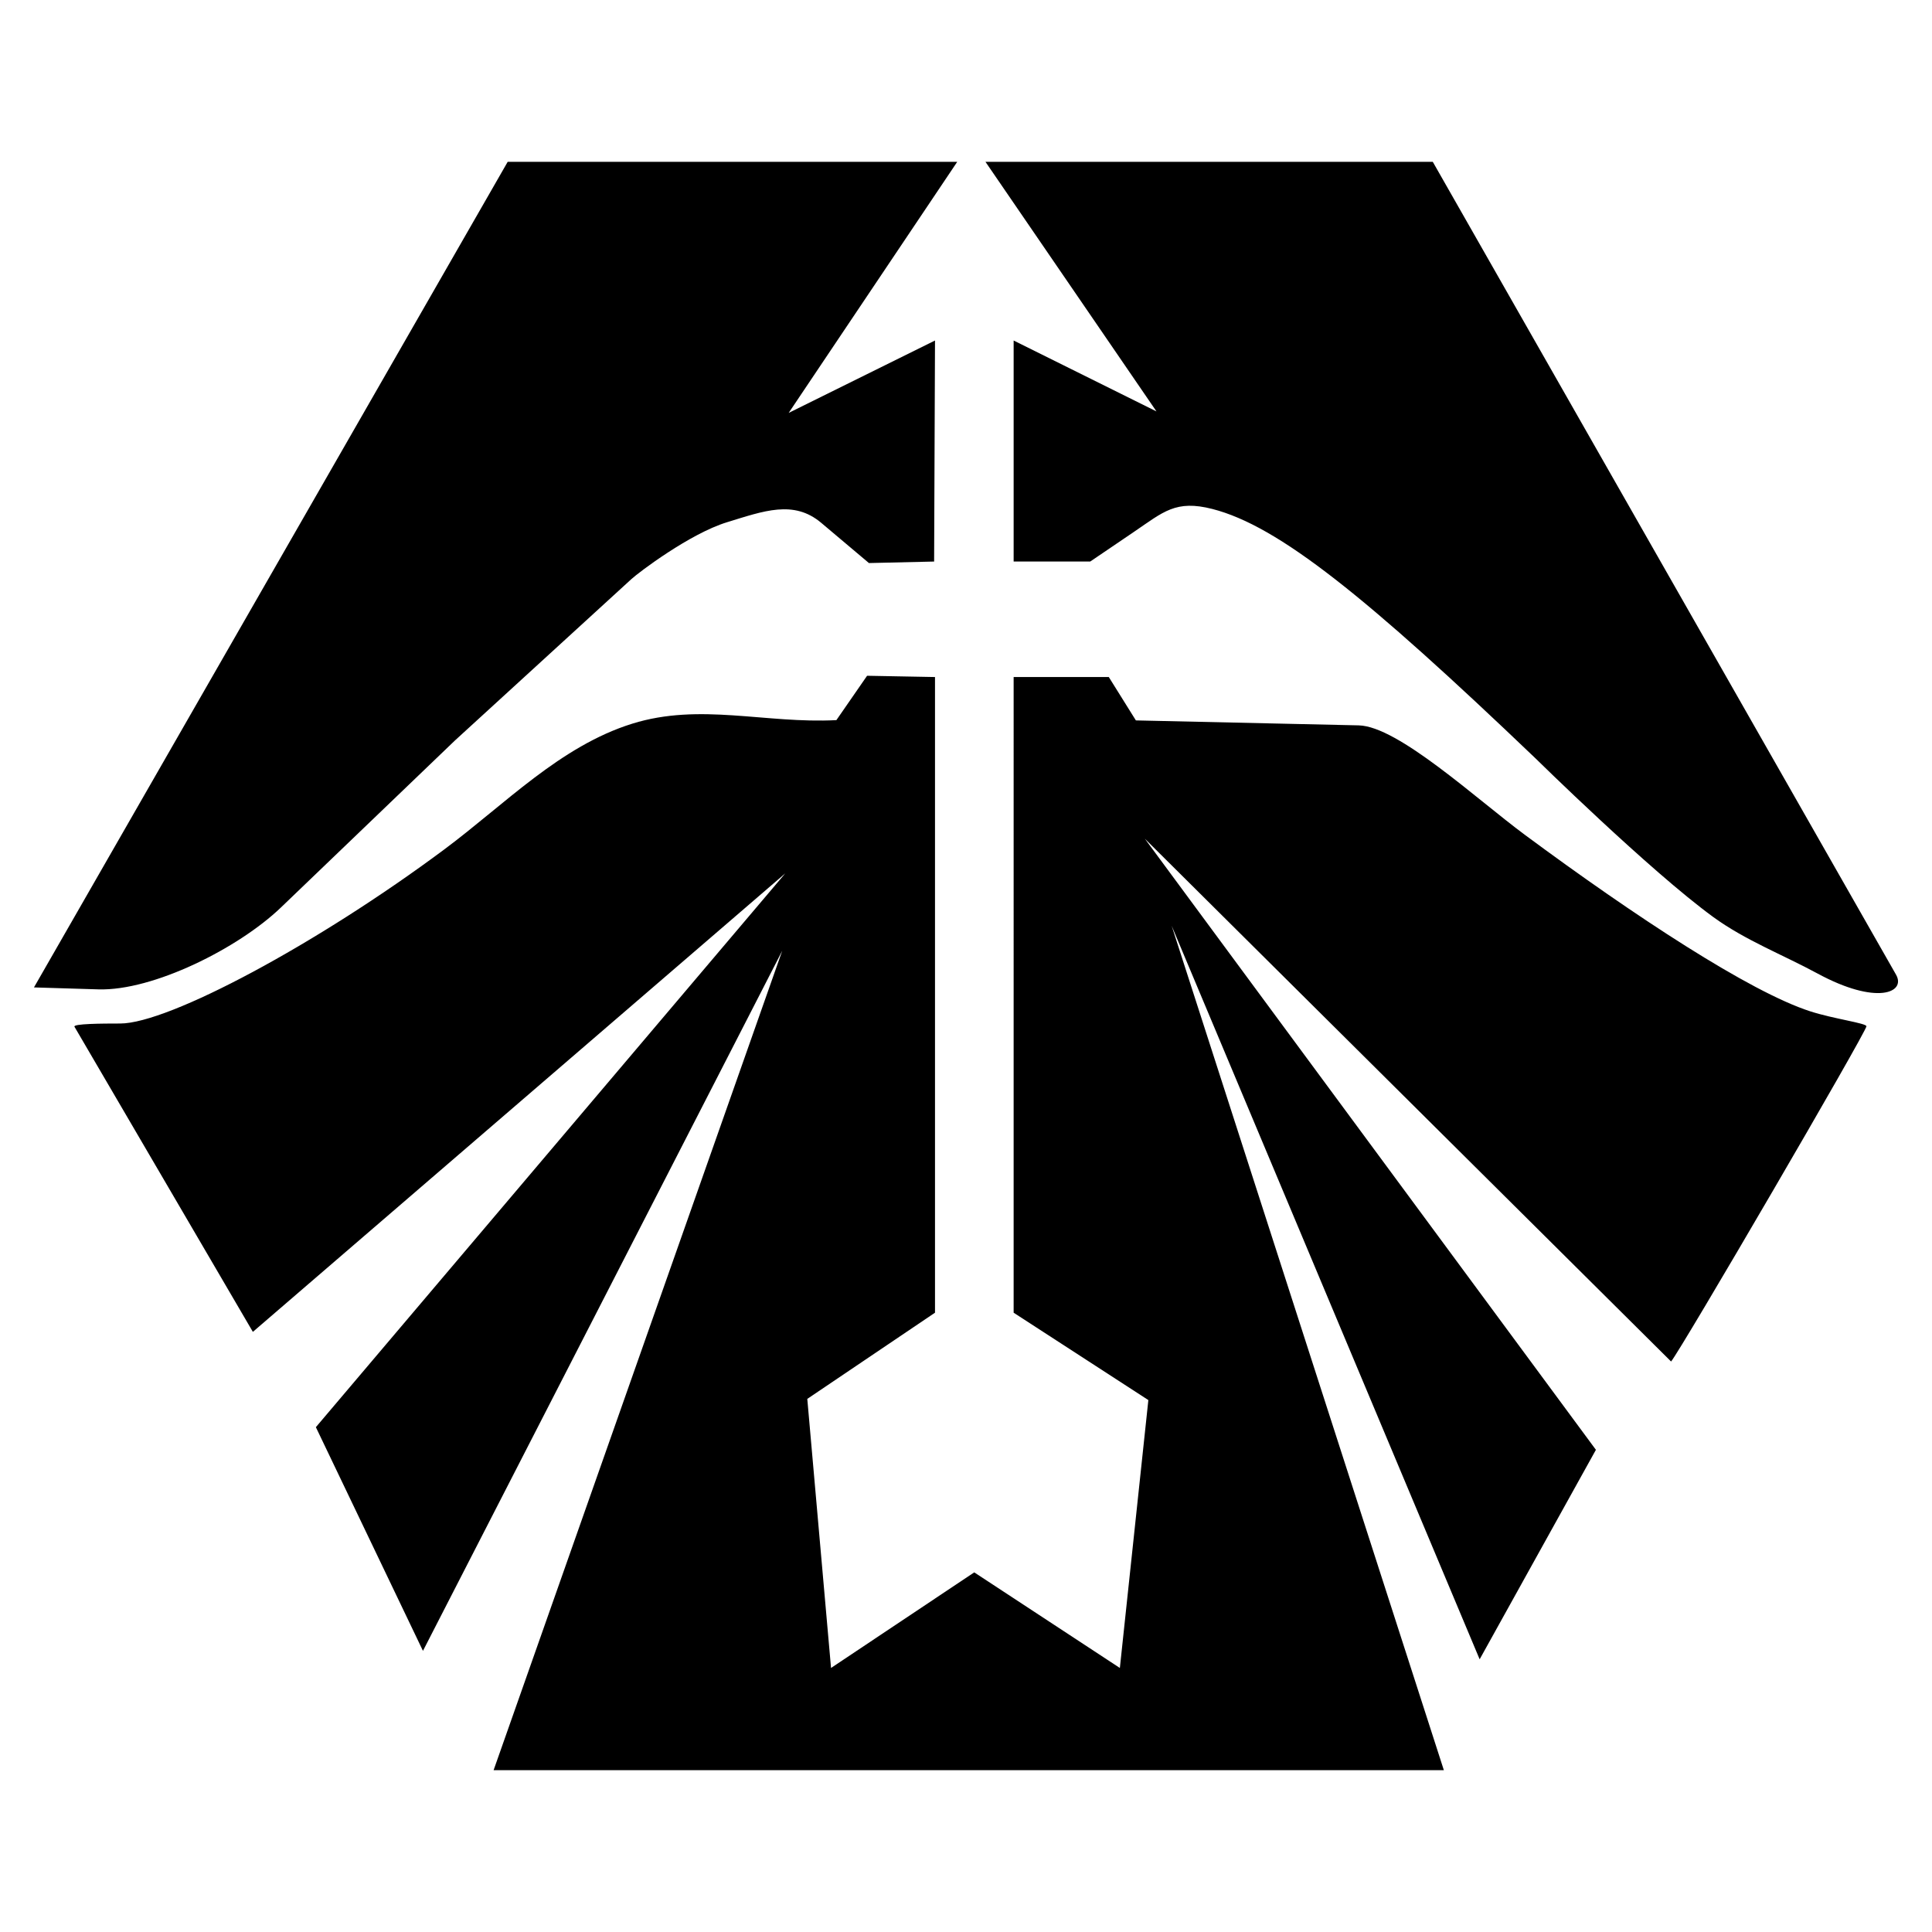 <?xml version="1.0" encoding="UTF-8" standalone="no"?>
<!-- Created with Inkscape (http://www.inkscape.org/) -->

<svg
   width="512"
   height="512"
   viewBox="0 0 135.467 135.467"
   version="1.1"
   id="svg1304"
   inkscape:version="1.1 (c68e22c387, 2021-05-23)"
   sodipodi:docname="hunter.svg"
   xmlns:inkscape="http://www.inkscape.org/namespaces/inkscape"
   xmlns:sodipodi="http://sodipodi.sourceforge.net/DTD/sodipodi-0.dtd"
   xmlns="http://www.w3.org/2000/svg"
   xmlns:svg="http://www.w3.org/2000/svg">
  <sodipodi:namedview
     id="namedview1306"
     pagecolor="#505050"
     bordercolor="#eeeeee"
     borderopacity="1"
     inkscape:pageshadow="0"
     inkscape:pageopacity="0"
     inkscape:pagecheckerboard="0"
     inkscape:document-units="px"
     showgrid="false"
     width="512mm"
     units="px"
     inkscape:zoom="1"
     inkscape:cx="62.5"
     inkscape:cy="183.5"
     inkscape:window-width="1920"
     inkscape:window-height="1017"
     inkscape:window-x="1912"
     inkscape:window-y="-8"
     inkscape:window-maximized="1"
     inkscape:current-layer="layer1" />
  <defs
     id="defs1301">
    <filter
       style="color-interpolation-filters:sRGB;"
       inkscape:label="Colorize"
       id="filter139057"
       x="0"
       y="0"
       width="1"
       height="1">
      <feColorMatrix
         values="0.21 0.72 0.072 0 0 0.21 0.72 0.072 0 0 0.21 0.72 0.072 0 0 0 0 0 1 0 "
         id="feColorMatrix139055"
         result="fbSourceGraphic" />
      <feColorMatrix
         result="fbSourceGraphicAlpha"
         in="fbSourceGraphic"
         values="0 0 0 -1 0 0 0 0 -1 0 0 0 0 -1 0 0 0 0 1 0"
         id="feColorMatrix139265" />
      <feComposite
         in2="fbSourceGraphic"
         id="feComposite139267"
         operator="arithmetic"
         k1="0"
         k2="1"
         result="composite1"
         in="fbSourceGraphic" />
      <feColorMatrix
         id="feColorMatrix139269"
         in="composite1"
         values="1"
         type="saturate"
         result="colormatrix1" />
      <feFlood
         id="feFlood139271"
         flood-opacity="1"
         flood-color="rgb(0,0,0)"
         result="flood1" />
      <feBlend
         in2="colormatrix1"
         id="feBlend139273"
         in="flood1"
         mode="multiply"
         result="blend1" />
      <feBlend
         in2="blend1"
         id="feBlend139275"
         mode="screen"
         result="blend2" />
      <feColorMatrix
         id="feColorMatrix139277"
         in="blend2"
         values="1"
         type="saturate"
         result="colormatrix2" />
      <feComposite
         in2="fbSourceGraphic"
         id="feComposite139279"
         in="colormatrix2"
         operator="in"
         k2="1"
         result="composite2" />
    </filter>
  </defs>
  <g
     inkscape:label="Layer 1"
     inkscape:groupmode="layer"
     id="layer1">
    <path
       style="opacity:1;fill:#000000;stroke-width:0.81"
       d="M 54.848,66.666 29.657,115.754 22.148,100.07 55.061,61.238 17.73,93.387 5.222,71.992 c -0.124,-0.212 1.907,-0.226 3.208,-0.226 3.394,0 13.818,-5.573 22.737,-12.218 4.243,-3.161 8.118,-7.232 13.163,-8.805 4.76,-1.484 9.337,0.011 14.316,-0.25 l 2.152,-3.11 4.762,0.089 v 44.571 l -8.955,6.044 1.665,18.867 10.042,-6.703 10.21,6.703 1.998,-18.784 -9.446,-6.126 V 47.472 h 6.672 l 1.899,3.041 15.623,0.348 c 2.76,0.062 8.25,5.156 11.657,7.679 7.691,5.696 15.768,11.003 20,12.37 1.67,0.539 3.945,0.829 3.945,1.05 0,0.383 -13.037,22.737 -13.698,23.505 L 80.274,58.809 111.901,101.657 103.749,116.346 82.155,64.916 101.24,124.122 H 34.609 Z M 35.599,11.345 H 67.12 L 55.301,28.951 65.56,23.876 65.498,39.374 60.928,39.48 57.581,36.659 c -1.93,-1.626 -4.023,-0.834 -6.612,-0.039 -2.589,0.795 -6.168,3.5 -6.695,3.982 L 31.89,51.93 19.695,63.633 c -2.982,2.862 -8.97,5.855 -12.794,5.739 L 2.381,69.235 Z M 127.446,68.263 C 125.007,66.942 122.372,65.933 120.13,64.3 115.667,61.047 107.652,53.162 107.652,53.162 95.803,41.834 89.647,36.876 85.009,35.688 c -2.57,-0.658 -3.429,0.2 -5.493,1.601 l -3.073,2.085 H 71.074 V 23.876 L 81.088,28.847 69.097,11.345 H 100.462 L 132.945,68.341 c 0.722,1.266 -1.371,2.158 -5.499,-0.078 z"
       id="path159302"
       sodipodi:nodetypes="cccccsssscccccccccccccssssccccccccccccccssscssccsssssccccccss" />
  </g>
</svg>
